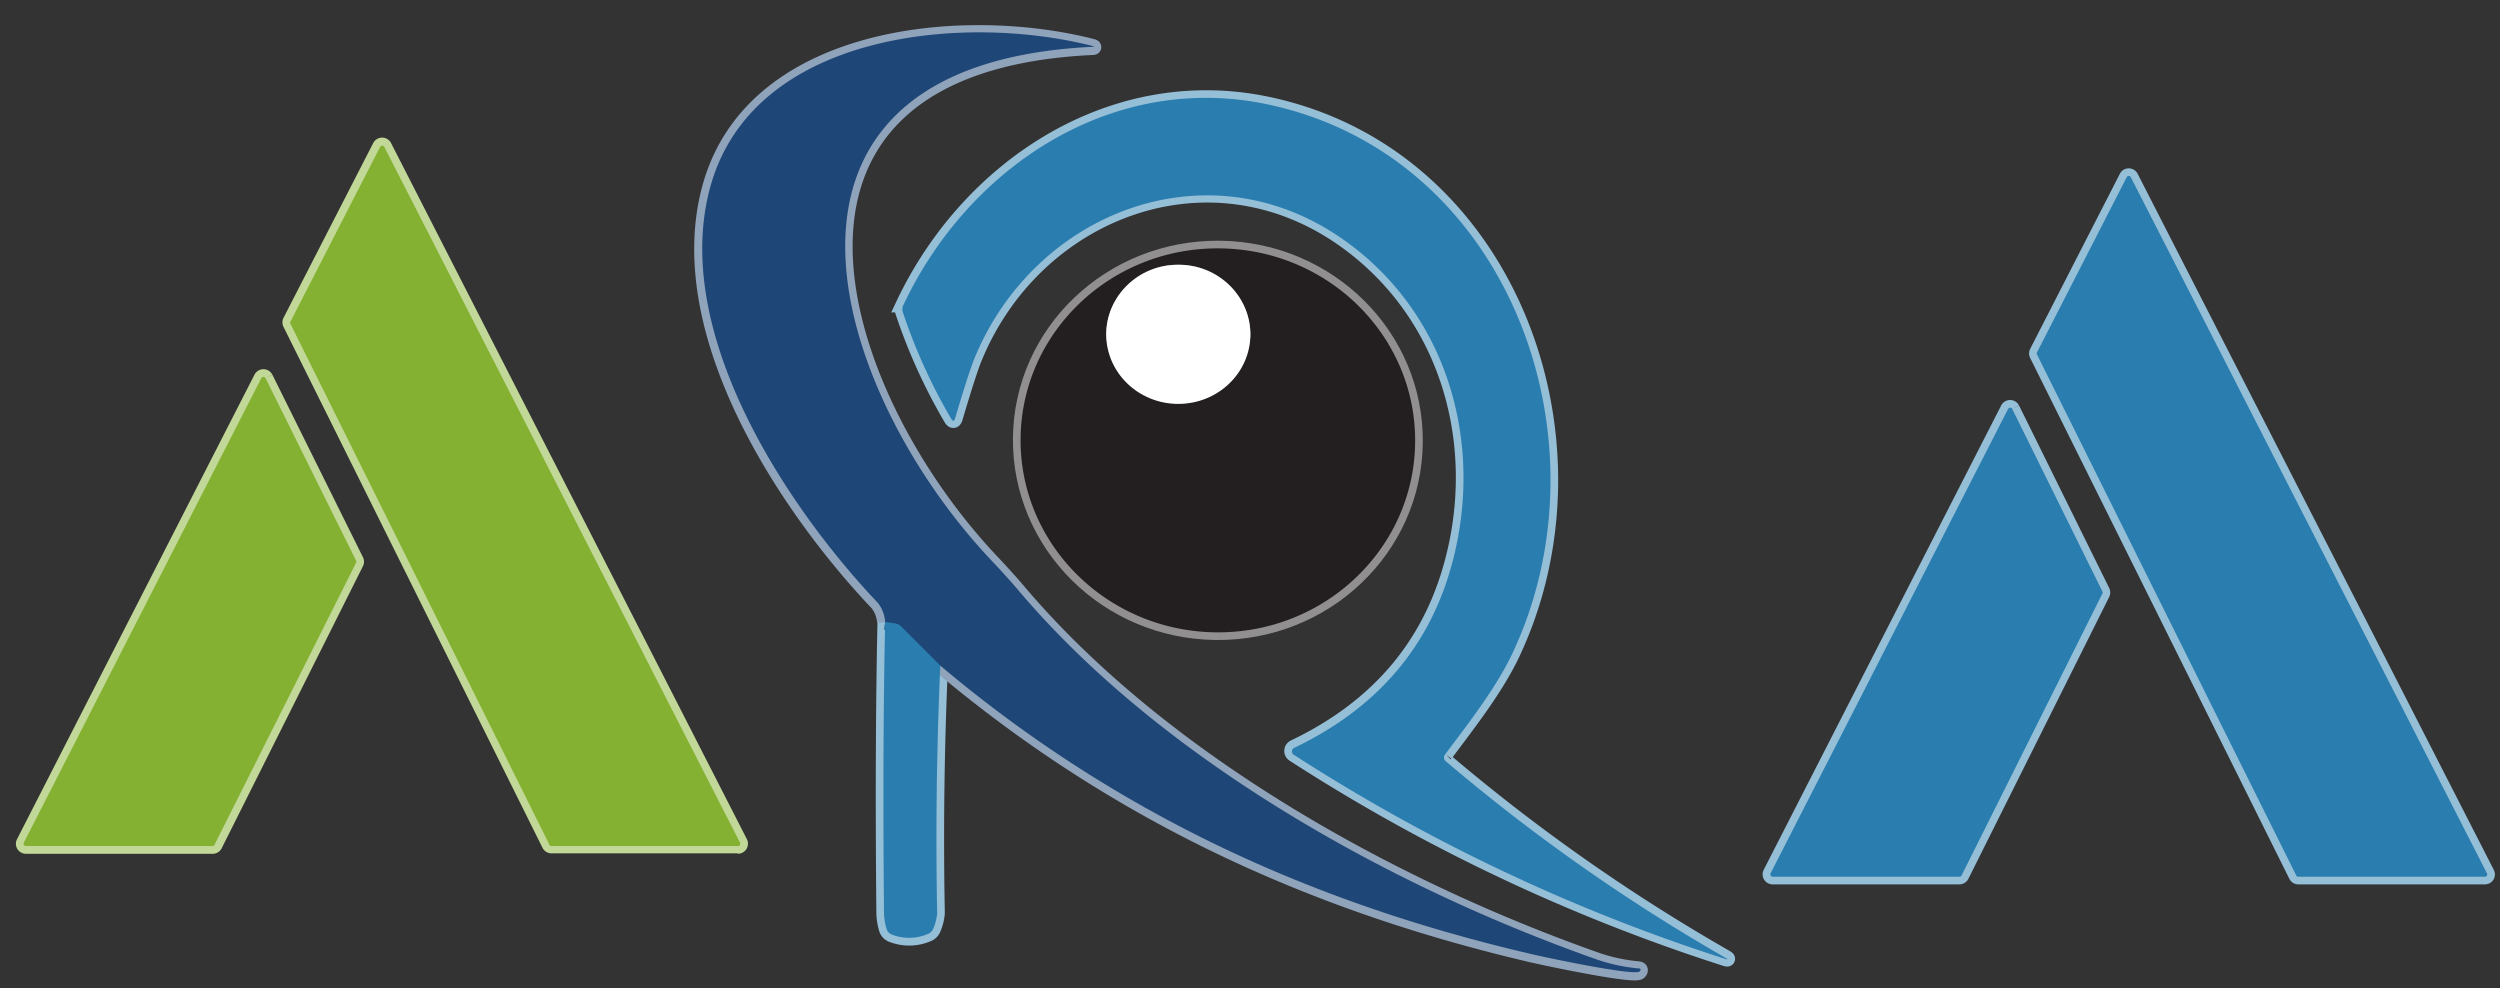 <svg id="Layer_1" data-name="Layer 1" xmlns="http://www.w3.org/2000/svg" viewBox="0 0 326.33 129">
    <rect x="0" y="0" width="326.33" height="129" fill="#333333" stroke="none"/>
    <defs>
        <style>
            .cls-1,.cls-2,.cls-3,.cls-4,.cls-5{fill:none;stroke-width:2px;}.cls-1{stroke:#95bed7;}.cls-2{stroke:#8fa3bb;}.cls-3{stroke:#246293;}.cls-4{stroke:#c2d898;}.cls-5{stroke:#918f90;}.cls-6{fill:#1e4677;}.cls-7{fill:#2a7daf;}.cls-8{fill:#84b131;}.cls-9{fill:#231f20;}.cls-10{fill:#fff;}</style>
    </defs>
    <title>Artboard 1</title>
    <path class="cls-1"
        d="M115.54,81.19q-.35,16-.15,37.75a7.82,7.82,0,0,0,.34,2.33,1.14,1.14,0,0,0,.71.74,6.19,6.19,0,0,0,4.71-.1,1.21,1.21,0,0,0,.68-.71,6.39,6.39,0,0,0,.5-2q-.31-16.15.41-32.3" />
    <path class="cls-2"
        d="M122.74,86.89c22.88,19.25,48.35,31,77.25,37.75,1.83.43,13.49,2.89,14,2.22q.28-.34-.16-.38a23,23,0,0,1-5.22-1.09c-27-9.48-57-26.12-75.73-48.27q-1.33-1.58-3.56-3.94c-21-22.34-34.15-64.75,13.24-67q.39,0,0-.11c-17-4.34-44.16-1.69-49.82,18.12-5.37,18.79,9.57,41.66,21.81,54.57a4.48,4.48,0,0,1,.94,2.48" />
    <path class="cls-3" d="M122.74,86.89l-5.1-5.1a1.39,1.39,0,0,0-.79-.4l-1.31-.2" />
    <path class="cls-1"
        d="M188.66,98.44c3.19-4.25,6.68-8.74,8.77-13.18C210.52,57.45,197,20,165.06,13.54c-20-4-38.68,8.29-47.15,26.24a1.2,1.2,0,0,0-.06.91,73.23,73.23,0,0,0,6.31,13.91q.33.56.52-.07,1.74-5.89,2.5-7.76c7.81-19.14,30.54-28.09,48.31-15.46,13.84,9.84,18.48,27.33,13.75,43.25q-4.61,15.5-20.31,23a.51.51,0,0,0-.06.89,237.29,237.29,0,0,0,56.24,26.63q.71.23.07-.14a242.87,242.87,0,0,1-36.41-25.54.64.64,0,0,1-.11-1" />
    <path class="cls-4"
        d="M96.32,110.44a.31.31,0,0,0,.28-.45L50.16,19.14a.31.31,0,0,0-.56,0L37.9,41.94a.31.31,0,0,0,0,.28l33.81,68a.31.31,0,0,0,.28.17H96.32" />
    <path class="cls-1"
        d="M324.36,114.44a.3.3,0,0,0,.27-.44L278.14,23.14a.3.3,0,0,0-.54,0L265.89,46a.3.3,0,0,0,0,.27l33.84,68a.3.3,0,0,0,.27.17h24.36" />
    <path class="cls-5"
        d="M184.72,57.75c.14-13.84-11.27-25.18-25.5-25.33h0c-14.23-.15-25.88,10.95-26,24.79s11.27,25.18,25.5,25.33h0c14.23.15,25.88-10.95,26-24.79" />
    <path class="cls-4"
        d="M34.66,49.36a.31.31,0,0,0-.55,0L3.11,110a.31.31,0,0,0,.28.45H27.76a.31.31,0,0,0,.28-.17L46.48,73.46a.31.31,0,0,0,0-.28L34.66,49.36" />
    <path class="cls-1"
        d="M262.66,53.38a.31.31,0,0,0-.55,0l-31,60.61a.31.31,0,0,0,.28.45h24.37a.31.31,0,0,0,.28-.17l18.38-36.79a.31.31,0,0,0,0-.28L262.66,53.38" />
    <path class="cls-5"
        d="M163.22,43.63a9.25,9.25,0,0,0-9.43-9.06h0a9.25,9.25,0,0,0-9.39,9.1h0a9.42,9.42,0,0,0,18.82,0h0" />
    <path class="cls-6"
        d="M122.74,86.89l-5.1-5.1a1.39,1.39,0,0,0-.79-.4l-1.31-.2a4.48,4.48,0,0,0-.94-2.48C102.36,65.8,87.42,42.93,92.79,24.14,98.45,4.33,125.6,1.68,142.61,6q.37.1,0,.11c-47.39,2.3-34.28,44.71-13.24,67q2.23,2.36,3.56,3.94c18.72,22.15,48.73,38.79,75.73,48.27a23,23,0,0,0,5.22,1.09q.44,0,.16.38c-.54.67-12.2-1.79-14-2.22C171.09,117.86,145.62,106.14,122.74,86.89Z" />
    <path class="cls-7"
        d="M188.77,99.41A242.87,242.87,0,0,0,225.18,125q.64.37-.07.14a237.29,237.29,0,0,1-56.24-26.63.51.51,0,0,1,.06-.89q15.7-7.51,20.31-23c4.73-15.92.09-33.41-13.75-43.25-17.77-12.63-40.5-3.68-48.31,15.46q-.76,1.87-2.5,7.76-.19.63-.52.07a73.23,73.23,0,0,1-6.31-13.91,1.2,1.2,0,0,1,.06-.91C126.38,21.83,145,9.51,165.06,13.54,197,20,210.52,57.45,197.43,85.26c-2.09,4.44-5.58,8.93-8.77,13.18A.64.64,0,0,0,188.77,99.41Z" />
    <path class="cls-8"
        d="M96.32,110.44H72a.31.31,0,0,1-.28-.17l-33.81-68a.31.31,0,0,1,0-.28l11.7-22.8a.31.31,0,0,1,.56,0L96.6,110a.31.31,0,0,1-.28.45Z" />
    <path class="cls-7"
        d="M324.36,114.44H300a.3.3,0,0,1-.27-.17l-33.84-68a.3.3,0,0,1,0-.27L277.6,23.14a.3.3,0,0,1,.54,0L324.63,114a.3.3,0,0,1-.27.44Z" />
    <path class="cls-9"
        d="M184.72,57.75c-.14,13.84-11.79,24.94-26,24.79s-25.64-11.49-25.5-25.33h0c.14-13.84,11.79-24.94,26-24.79s25.64,11.49,25.5,25.33Zm-21.5-14.13a9.25,9.25,0,0,0-9.43-9.06h0a9.25,9.25,0,0,0-9.39,9.1h0a9.42,9.42,0,0,0,18.82,0Z" />
    <ellipse class="cls-10" cx="153.81" cy="43.64" rx="9.41" ry="9.08"
        transform="translate(-0.08 0.27) rotate(-0.1)" />
    <path class="cls-8"
        d="M34.66,49.36,46.48,73.18a.31.31,0,0,1,0,.28L28,110.27a.31.31,0,0,1-.28.17H3.39a.31.31,0,0,1-.28-.45l31-60.63a.31.31,0,0,1,.55,0Z" />
    <path class="cls-7"
        d="M262.66,53.38,274.43,77.2a.31.31,0,0,1,0,.28l-18.38,36.79a.31.31,0,0,1-.28.17H231.4a.31.31,0,0,1-.28-.45l31-60.61a.31.31,0,0,1,.55,0Z" />
    <path class="cls-7"
        d="M115.54,81.19l1.31.2a1.39,1.39,0,0,1,.79.4l5.1,5.1q-.72,16.15-.41,32.3a6.39,6.39,0,0,1-.5,2,1.21,1.21,0,0,1-.68.71,6.19,6.19,0,0,1-4.71.1,1.14,1.14,0,0,1-.71-.74,7.82,7.82,0,0,1-.34-2.33Q115.19,97.17,115.54,81.19Z" />
</svg>